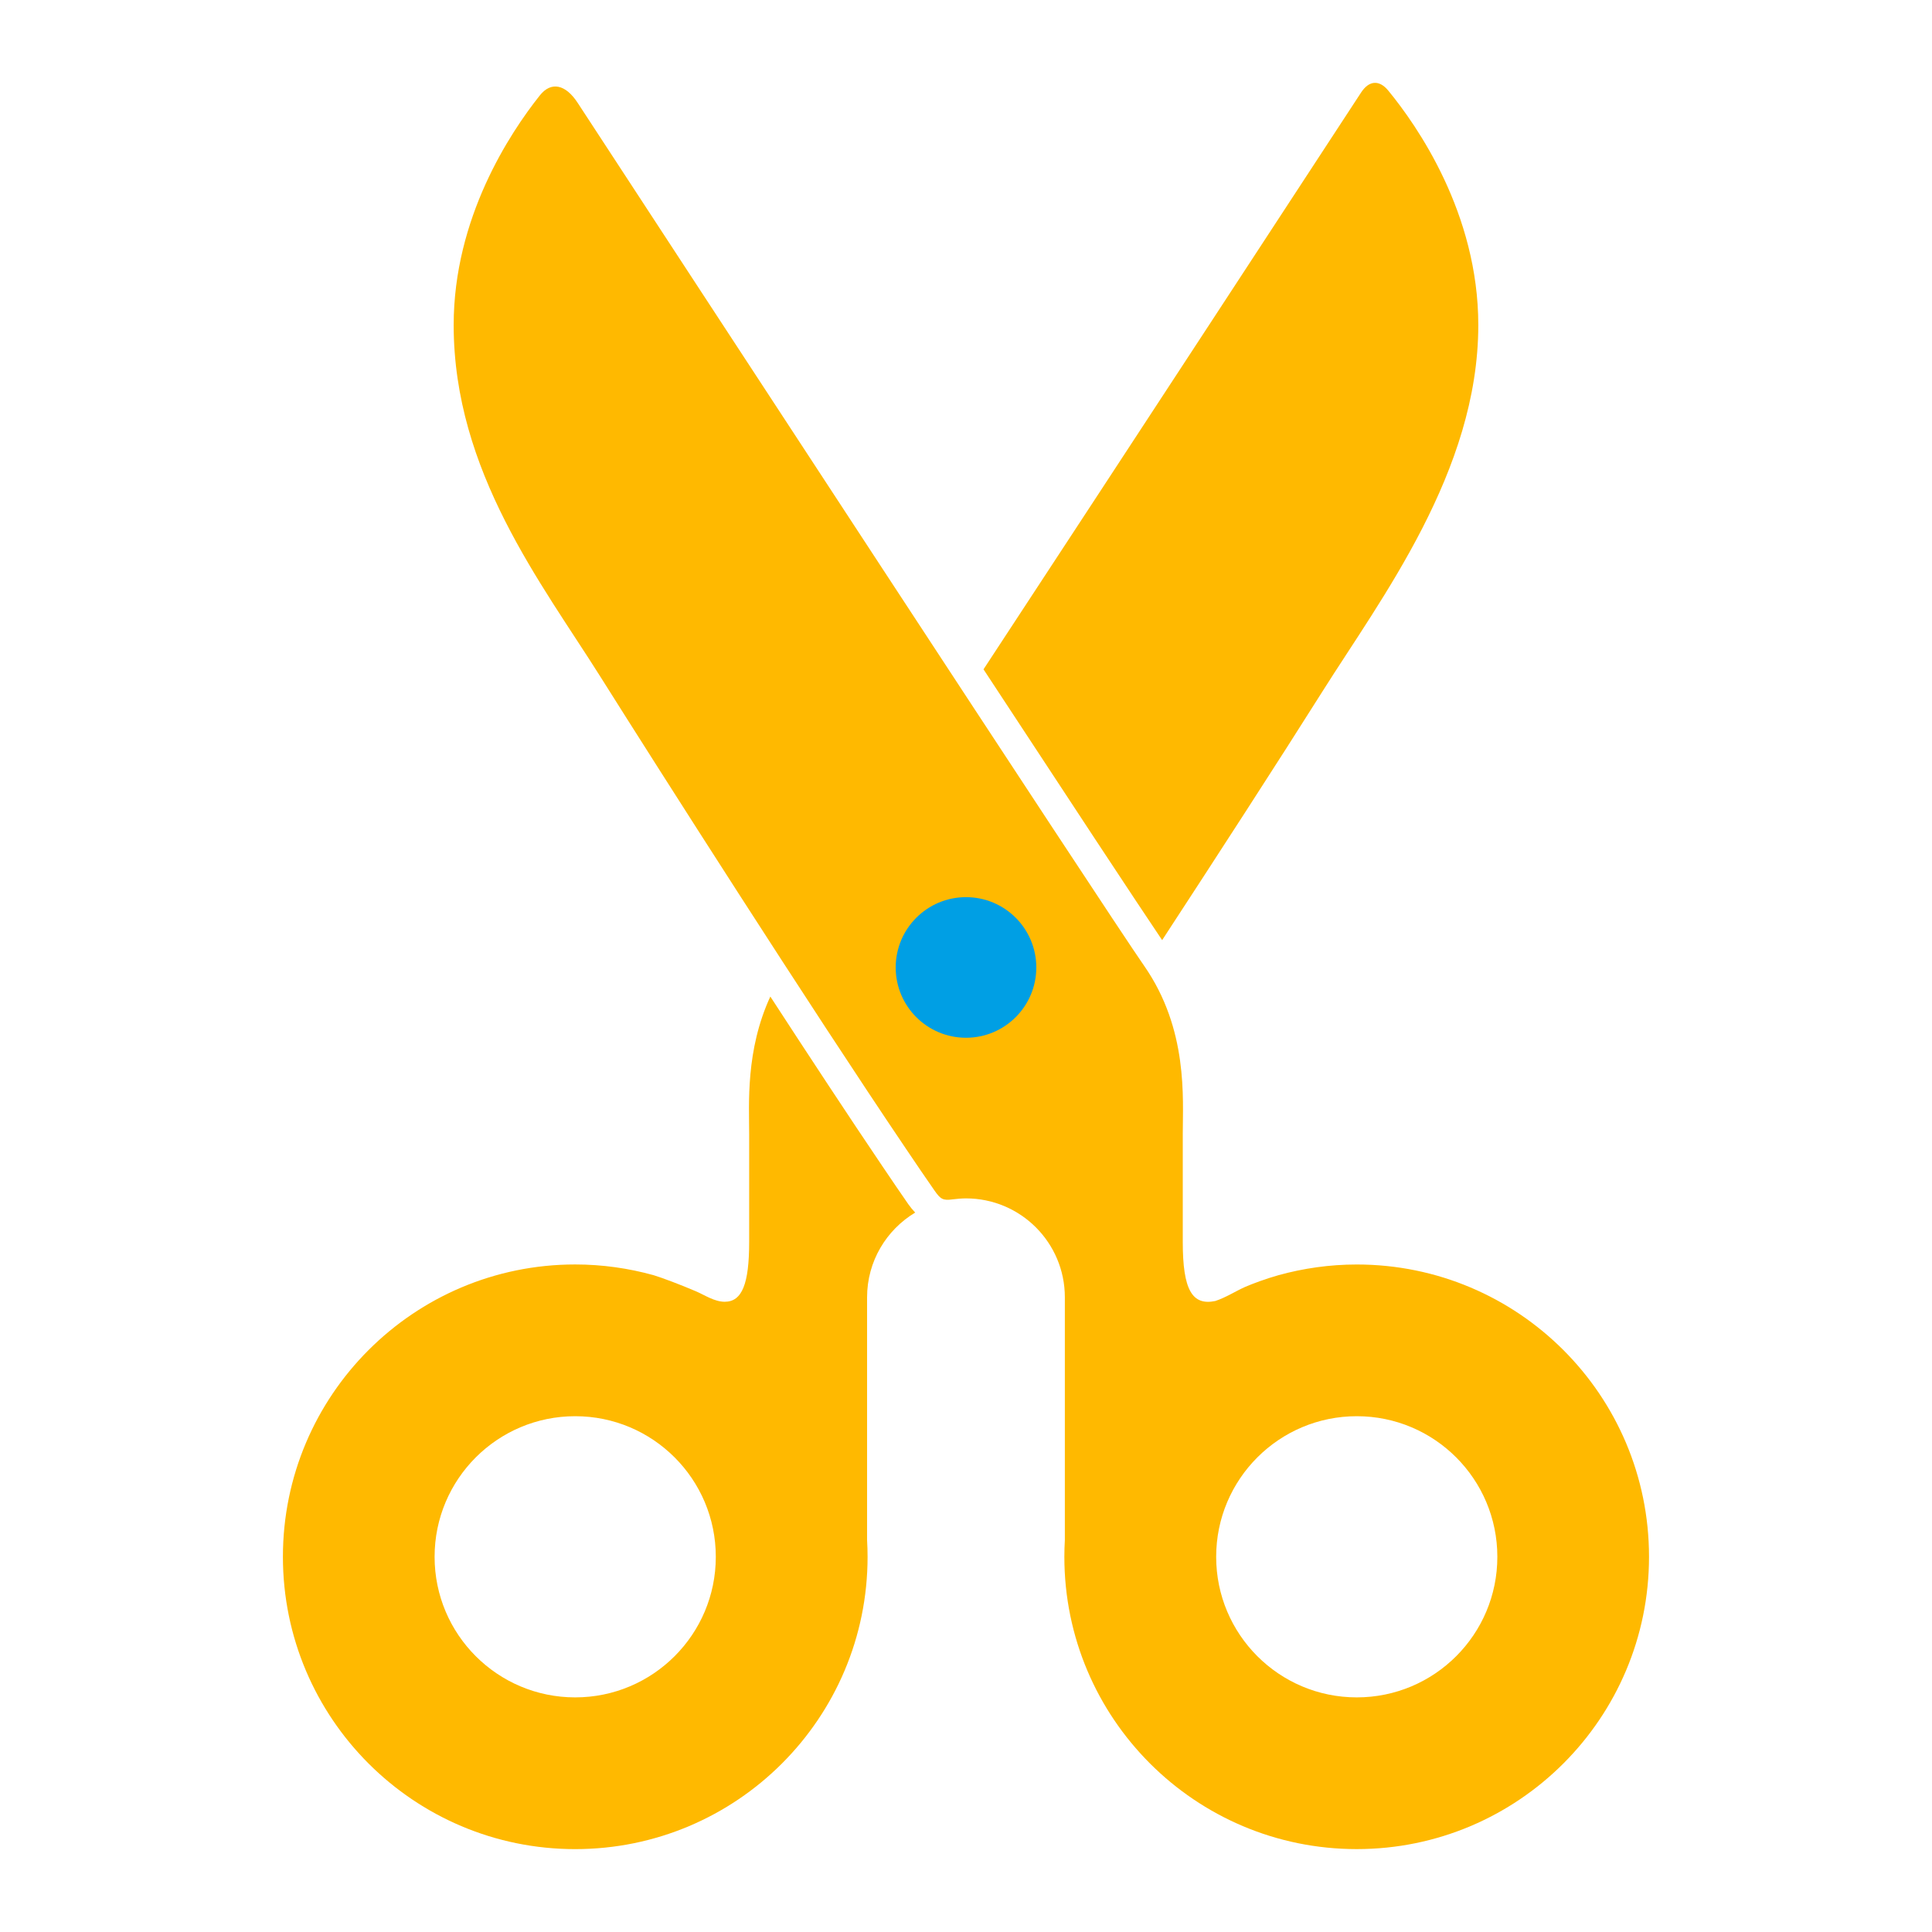 <?xml version="1.0" encoding="utf-8"?>
<!-- Generator: Adobe Illustrator 16.0.0, SVG Export Plug-In . SVG Version: 6.00 Build 0)  -->
<!DOCTYPE svg PUBLIC "-//W3C//DTD SVG 1.1//EN" "http://www.w3.org/Graphics/SVG/1.1/DTD/svg11.dtd">
<svg version="1.1" id="Lager_1" xmlns="http://www.w3.org/2000/svg" xmlns:xlink="http://www.w3.org/1999/xlink" x="0px" y="0px"
	 viewBox="0 0 62.362 62.362" enable-background="new 0 0 62.362 62.362" xml:space="preserve">
<g>
	<path fill="#FFB900" d="M42.674,22.339c1.9-3.018,5.043-7.123,5.043-11.847c0-3.604-1.971-6.43-2.906-7.568
		c-0.291-0.354-0.621-0.33-0.877,0.062c-1.563,2.391-7.449,11.397-12.188,18.619c2.709,4.129,4.988,7.59,5.766,8.741
		C39.262,27.667,41.268,24.57,42.674,22.339z"/>
	<g>
		<path fill="#FFB900" d="M28.516,37.693l-0.043-0.063c-1.074-1.59-2.334-3.504-3.608-5.463c-0.804,1.744-0.683,3.471-0.683,4.443
			c0,1.16,0,1.248,0,3.479c0,1.352-0.229,1.93-0.789,1.93c-0.335,0-0.658-0.223-0.93-0.338c-0.497-0.213-1.084-0.434-1.366-0.52
			c-0.806-0.223-1.654-0.346-2.531-0.346c-5.209,0-9.434,4.225-9.434,9.436s4.225,9.436,9.434,9.436
			c5.214,0,9.438-4.225,9.438-9.436c0-0.182-0.006-0.361-0.016-0.541c0-1.232,0-4.414,0-7.834c0-1.162,0.623-2.178,1.553-2.736
			c-0.078-0.082-0.152-0.17-0.223-0.271C29.065,38.505,28.797,38.109,28.516,37.693z M18.566,54.789
			c-2.506,0-4.538-2.031-4.538-4.537c0-2.508,2.032-4.539,4.538-4.539c2.507,0,4.539,2.031,4.539,4.539
			C23.105,52.757,21.073,54.789,18.566,54.789z"/>
		<path fill="#FFB900" d="M43.795,40.816c-0.877,0-1.725,0.123-2.531,0.346c-0.402,0.113-0.826,0.271-1.076,0.379
			c-0.297,0.131-0.611,0.338-0.959,0.453c-0.748,0.156-1.051-0.359-1.051-1.904c0-2.23,0-2.318,0-3.479
			c0-1.158,0.18-3.387-1.248-5.438c-1.266-1.82-15.18-23.105-18.286-27.857c-0.393-0.601-0.858-0.691-1.217-0.239
			c-0.975,1.225-2.783,3.963-2.783,7.415c0,4.725,2.839,8.337,4.738,11.354c1.945,3.09,6.728,10.596,9.875,15.254
			c0.293,0.436,0.639,0.945,0.904,1.324c0.195,0.279,0.27,0.334,0.59,0.289c0.119-0.016,0.305-0.031,0.428-0.031
			c1.764,0,3.193,1.43,3.193,3.193c0,3.42,0,6.602,0,7.834c-0.01,0.18-0.016,0.359-0.016,0.541c0,5.211,4.225,9.436,9.438,9.436
			c5.209,0,9.434-4.225,9.434-9.436S49.004,40.816,43.795,40.816z M43.795,54.789c-2.506,0-4.539-2.031-4.539-4.537
			c0-2.508,2.033-4.539,4.539-4.539s4.537,2.031,4.537,4.539C48.333,52.757,46.301,54.789,43.795,54.789z"/>
	</g>
	<circle fill="#009FE4" cx="31.181" cy="31.228" r="2.269"/>
</g>
</svg>
